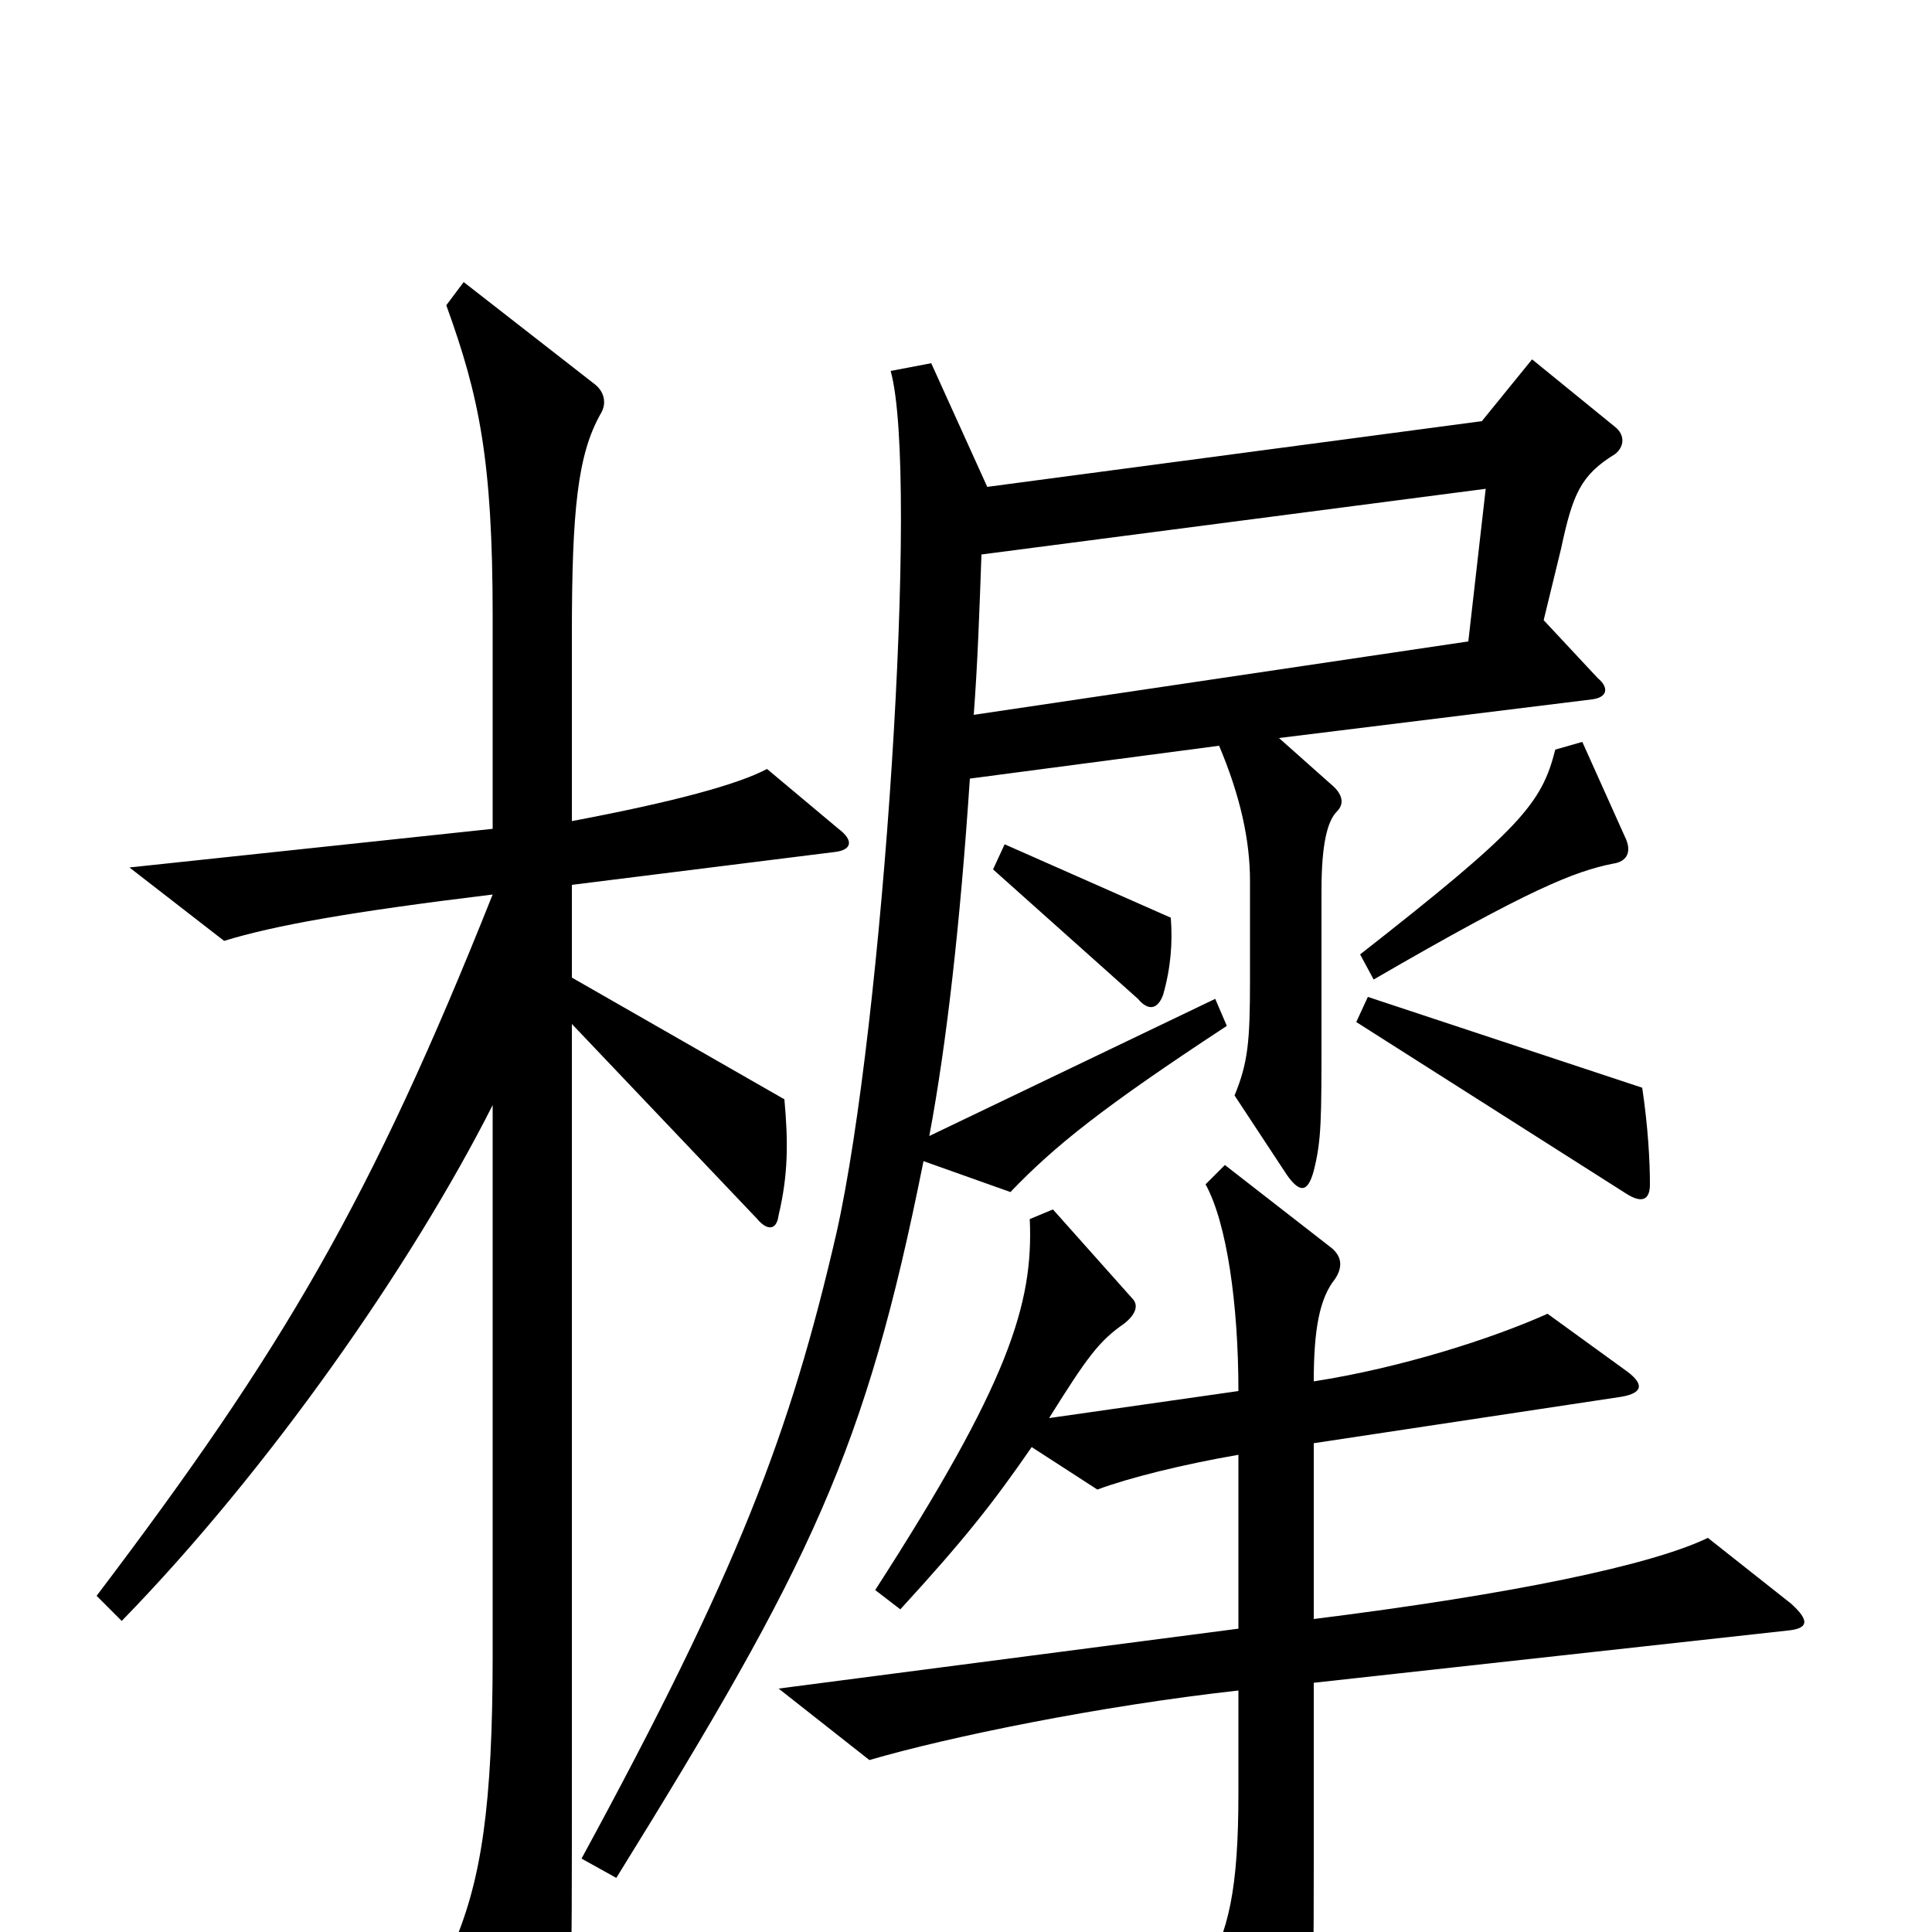 <svg xmlns="http://www.w3.org/2000/svg" viewBox="0 -1000 1000 1000">
	<path fill="#000000" d="M841 -567L819 -616L805 -612C798 -584 787 -571 704 -506L711 -493C792 -540 815 -549 835 -553C842 -554 845 -559 841 -567ZM606 -525L520 -563L514 -550L589 -483C594 -477 599 -477 602 -485C606 -499 607 -512 606 -525ZM854 -387C854 -399 853 -417 850 -437L708 -484L702 -471L842 -382C850 -377 854 -379 854 -387ZM836 -765C841 -769 841 -775 836 -779L793 -814L767 -782L511 -748L482 -812L461 -808C476 -754 457 -469 433 -362C409 -258 382 -187 301 -38L319 -28C420 -191 448 -249 478 -399L523 -383C546 -407 571 -427 635 -469L629 -483L481 -412C490 -460 497 -522 502 -597L631 -614C642 -588 647 -565 647 -544V-493C647 -461 646 -450 639 -433L666 -392C673 -382 677 -383 680 -394C684 -410 684 -420 684 -465V-539C684 -563 687 -575 692 -580C696 -584 695 -589 689 -594L662 -618L824 -638C832 -639 833 -644 827 -649L799 -679L808 -716C814 -744 818 -754 836 -765ZM434 -571L397 -602C382 -594 349 -585 296 -575V-672C296 -736 299 -765 311 -786C314 -791 313 -797 308 -801L240 -854L231 -842C248 -795 255 -762 255 -681V-571L67 -551L116 -513C142 -521 181 -528 255 -537C192 -379 147 -302 50 -174L63 -161C139 -239 213 -345 255 -428V-143C255 -65 249 -27 235 6L275 73C282 85 287 85 291 70C296 50 296 36 296 -84V-470L392 -369C397 -363 402 -363 403 -371C408 -392 408 -409 406 -431L296 -494V-542L432 -559C441 -560 442 -565 434 -571ZM927 -170L884 -204C855 -190 784 -175 680 -162V-253L839 -277C851 -279 851 -284 841 -291L801 -320C772 -307 725 -292 680 -285C680 -312 683 -328 691 -338C695 -344 695 -350 688 -355L634 -397L624 -387C635 -367 641 -325 641 -280L543 -266C563 -298 569 -306 582 -315C587 -319 590 -324 586 -328L545 -374L533 -369C535 -325 522 -284 453 -177L466 -167C499 -203 514 -222 534 -251L568 -229C584 -235 612 -242 641 -247V-157L403 -126L450 -89C491 -101 569 -117 641 -125V-72C641 -22 636 0 623 22L660 86C666 96 671 95 674 84C679 66 680 52 680 -36V-129L925 -156C936 -157 937 -161 927 -170ZM769 -747L760 -668L504 -630C506 -656 507 -685 508 -713Z"/>
</svg>